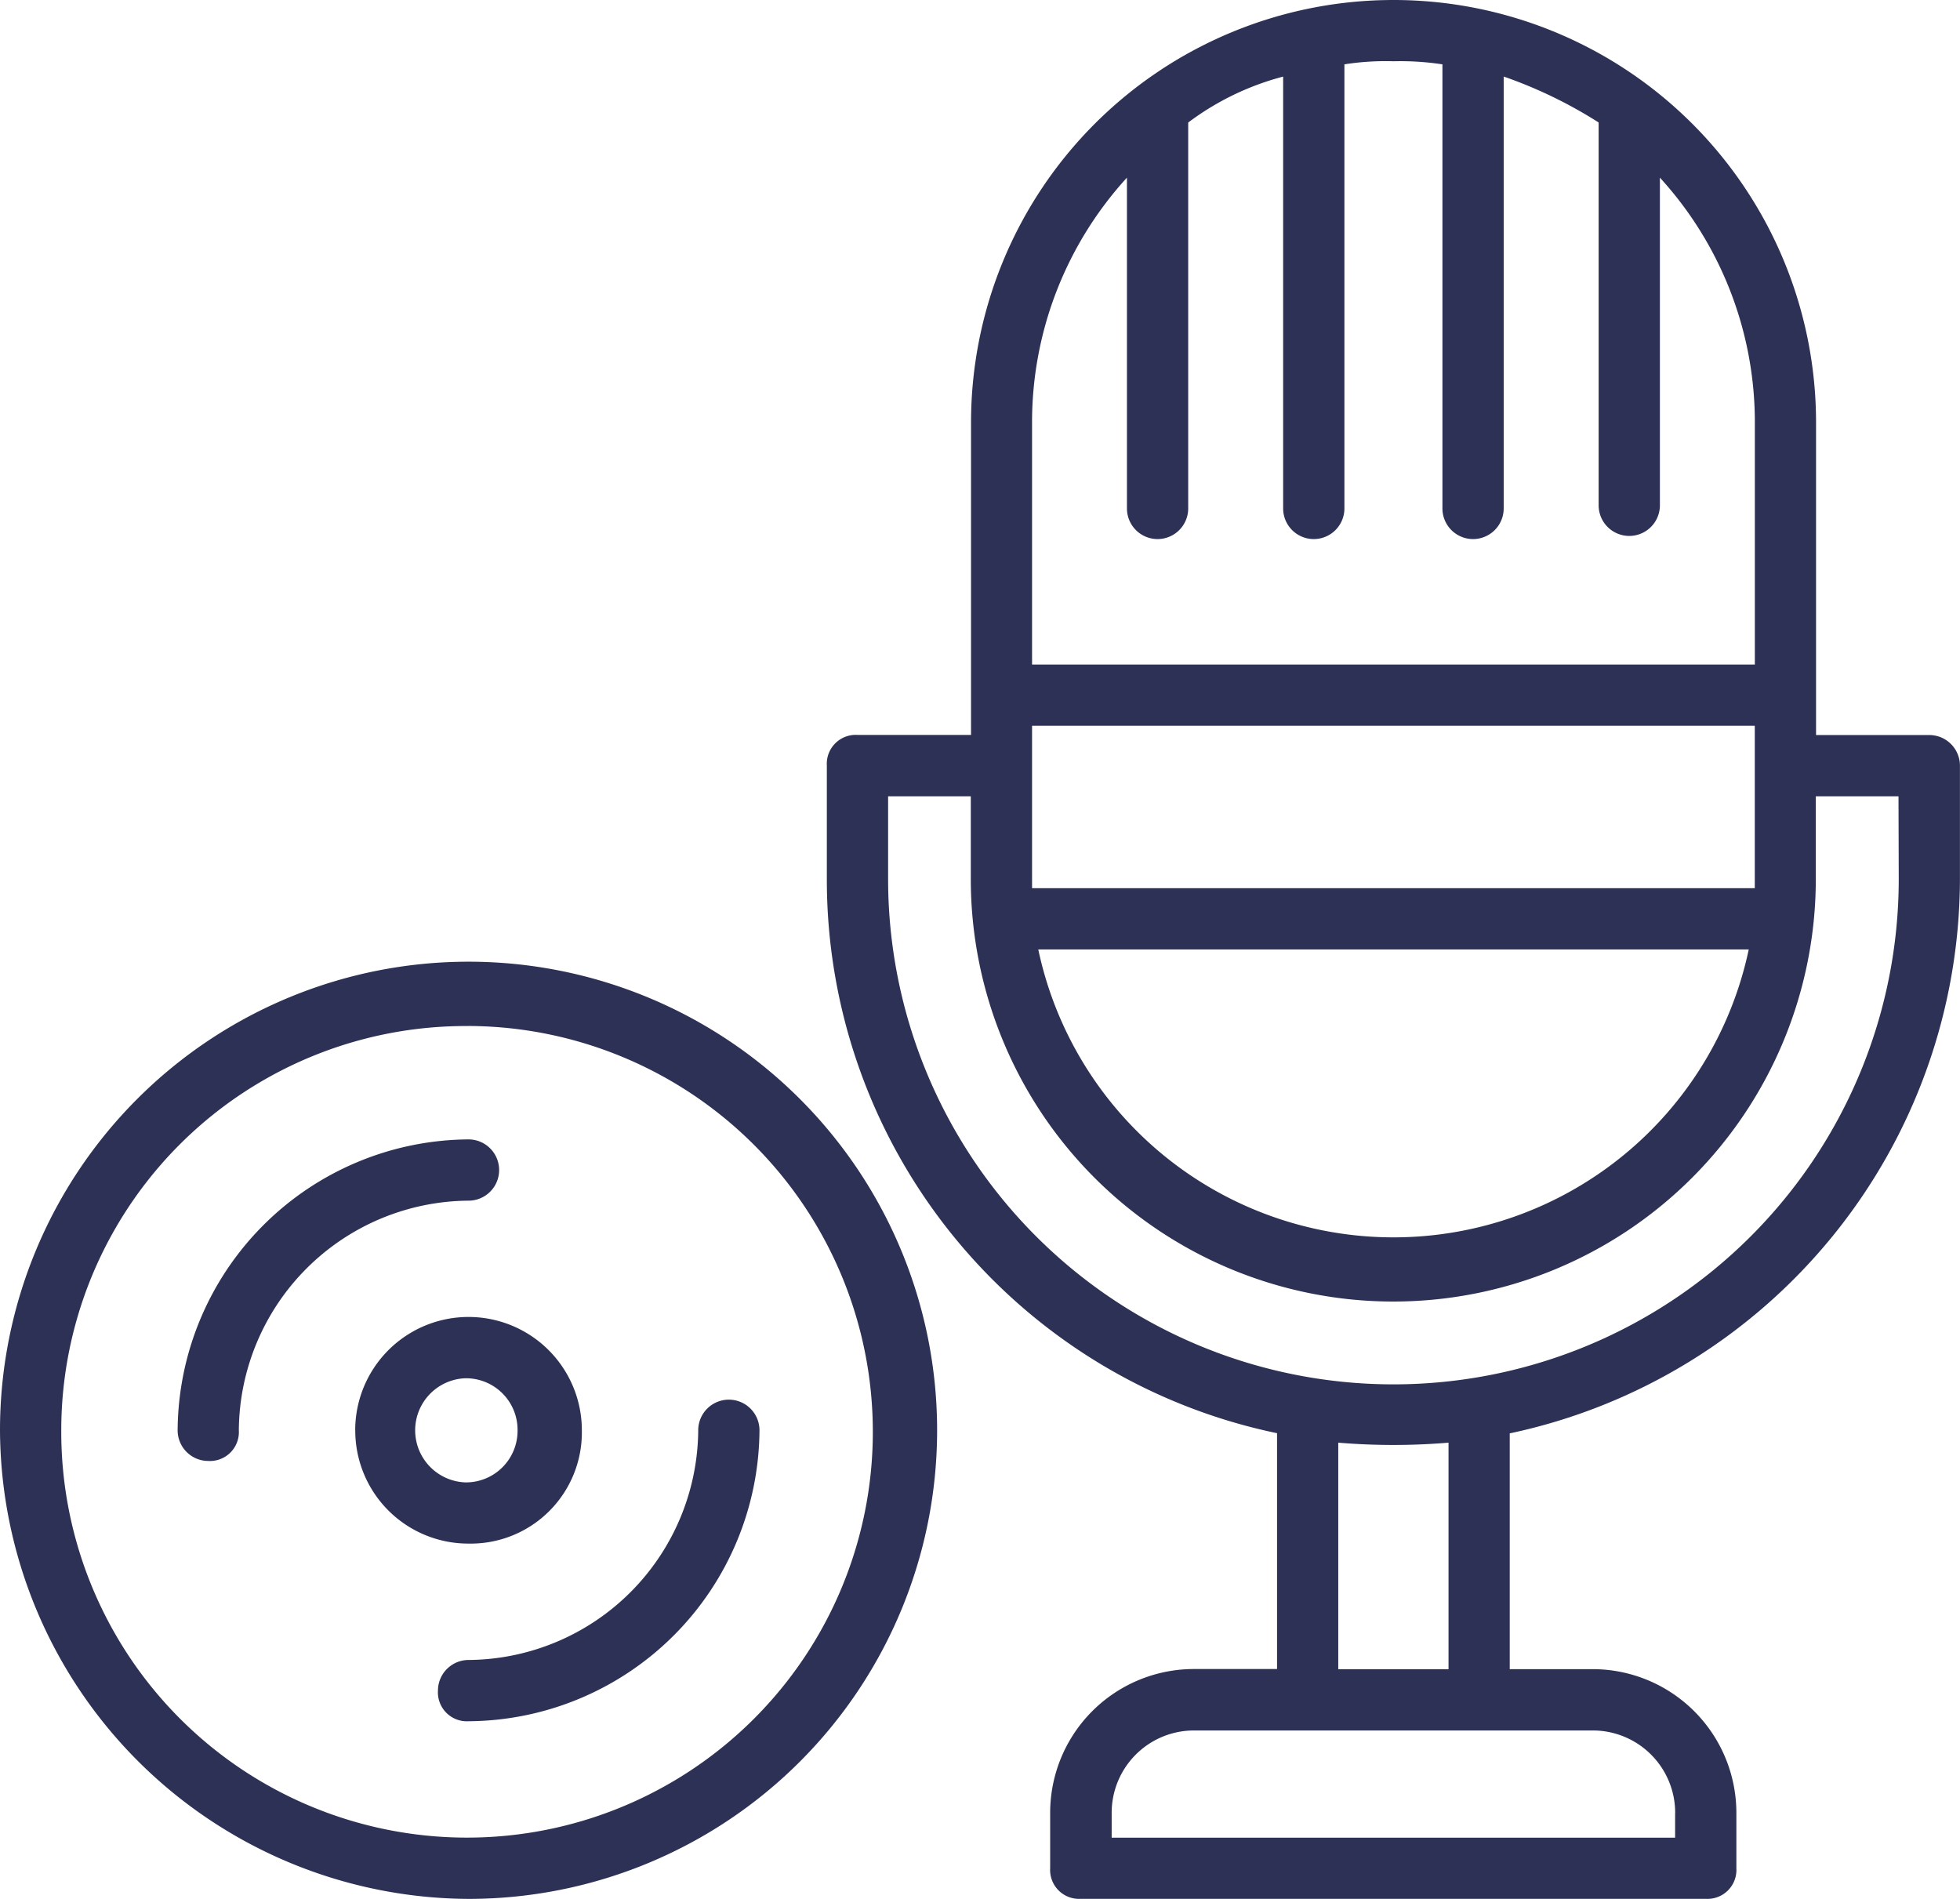 <svg xmlns="http://www.w3.org/2000/svg" width="32.473" height="31.458" viewBox="0 0 32.473 31.458"><path d="M8.763,48.926A7.763,7.763,0,1,0,1,41.163,7.8,7.8,0,0,0,8.763,48.926Zm0-14.461a6.723,6.723,0,1,1-6.748,6.7A6.7,6.7,0,0,1,8.763,34.466Z" transform="translate(-1 -17.468)" fill="#2d3155"/><path d="M7.307,44.528a.479.479,0,0,0,.507-.507,3.833,3.833,0,0,1,3.805-3.805.507.507,0,0,0,0-1.015A4.851,4.851,0,0,0,6.8,44.02.508.508,0,0,0,7.307,44.528Z" transform="translate(-3.857 -20.325)" fill="#2d3155"/><path d="M15.3,52.52a.479.479,0,0,0,.507.507,4.851,4.851,0,0,0,4.82-4.82.507.507,0,1,0-1.015,0,3.833,3.833,0,0,1-3.805,3.805A.508.508,0,0,0,15.3,52.52Z" transform="translate(-8.044 -24.512)" fill="#2d3155"/><path d="M12.6,46.877a1.873,1.873,0,0,0,1.877,1.877,1.842,1.842,0,0,0,1.877-1.877,1.877,1.877,0,1,0-3.755,0Zm2.689,0a.855.855,0,0,1-.863.863.863.863,0,0,1,0-1.725A.855.855,0,0,1,15.289,46.877Z" transform="translate(-6.714 -23.182)" fill="#2d3155"/><path d="M46.266,14.177H44.389V9a7,7,0,0,0-14,0v5.175H28.507a.479.479,0,0,0-.507.507v1.877a9.366,9.366,0,0,0,7.459,9.184v3.907h-1.37A2.382,2.382,0,0,0,31.7,32.037v.913a.479.479,0,0,0,.507.507H42.562a.479.479,0,0,0,.507-.507v-.913a2.382,2.382,0,0,0-2.385-2.385h-1.37V25.746a9.408,9.408,0,0,0,7.459-9.184V14.685A.508.508,0,0,0,46.266,14.177Zm-2.892,2.537H31.4v-2.03h0v-.66H43.374C43.374,15.091,43.374,16.156,43.374,16.714Zm-.1,1.015a6.016,6.016,0,0,1-11.771,0ZM32.972,4.943v5.48a.507.507,0,0,0,1.015,0V4.03a4.528,4.528,0,0,1,1.573-.761v7.154a.507.507,0,0,0,1.015,0V3.066a4.365,4.365,0,0,1,.812-.051,4.643,4.643,0,0,1,.812.051v7.357a.507.507,0,0,0,1.015,0V3.268a7.531,7.531,0,0,1,1.573.761v6.342a.507.507,0,0,0,1.015,0V4.943a6.006,6.006,0,0,1,1.573,4.008V13.01H31.4V8.951A6.006,6.006,0,0,1,32.972,4.943Zm9.082,27.095v.406H32.719v-.406a1.364,1.364,0,0,1,1.37-1.37h6.6A1.364,1.364,0,0,1,42.055,32.037ZM38.3,29.653H36.473V25.9a10.974,10.974,0,0,0,1.827,0Zm7.459-13.091a8.372,8.372,0,1,1-16.744,0v-1.37h1.37v1.37a7,7,0,0,0,14,0v-1.37h1.37Z" transform="translate(-14.301 -2)" fill="#2d3155"/></svg>